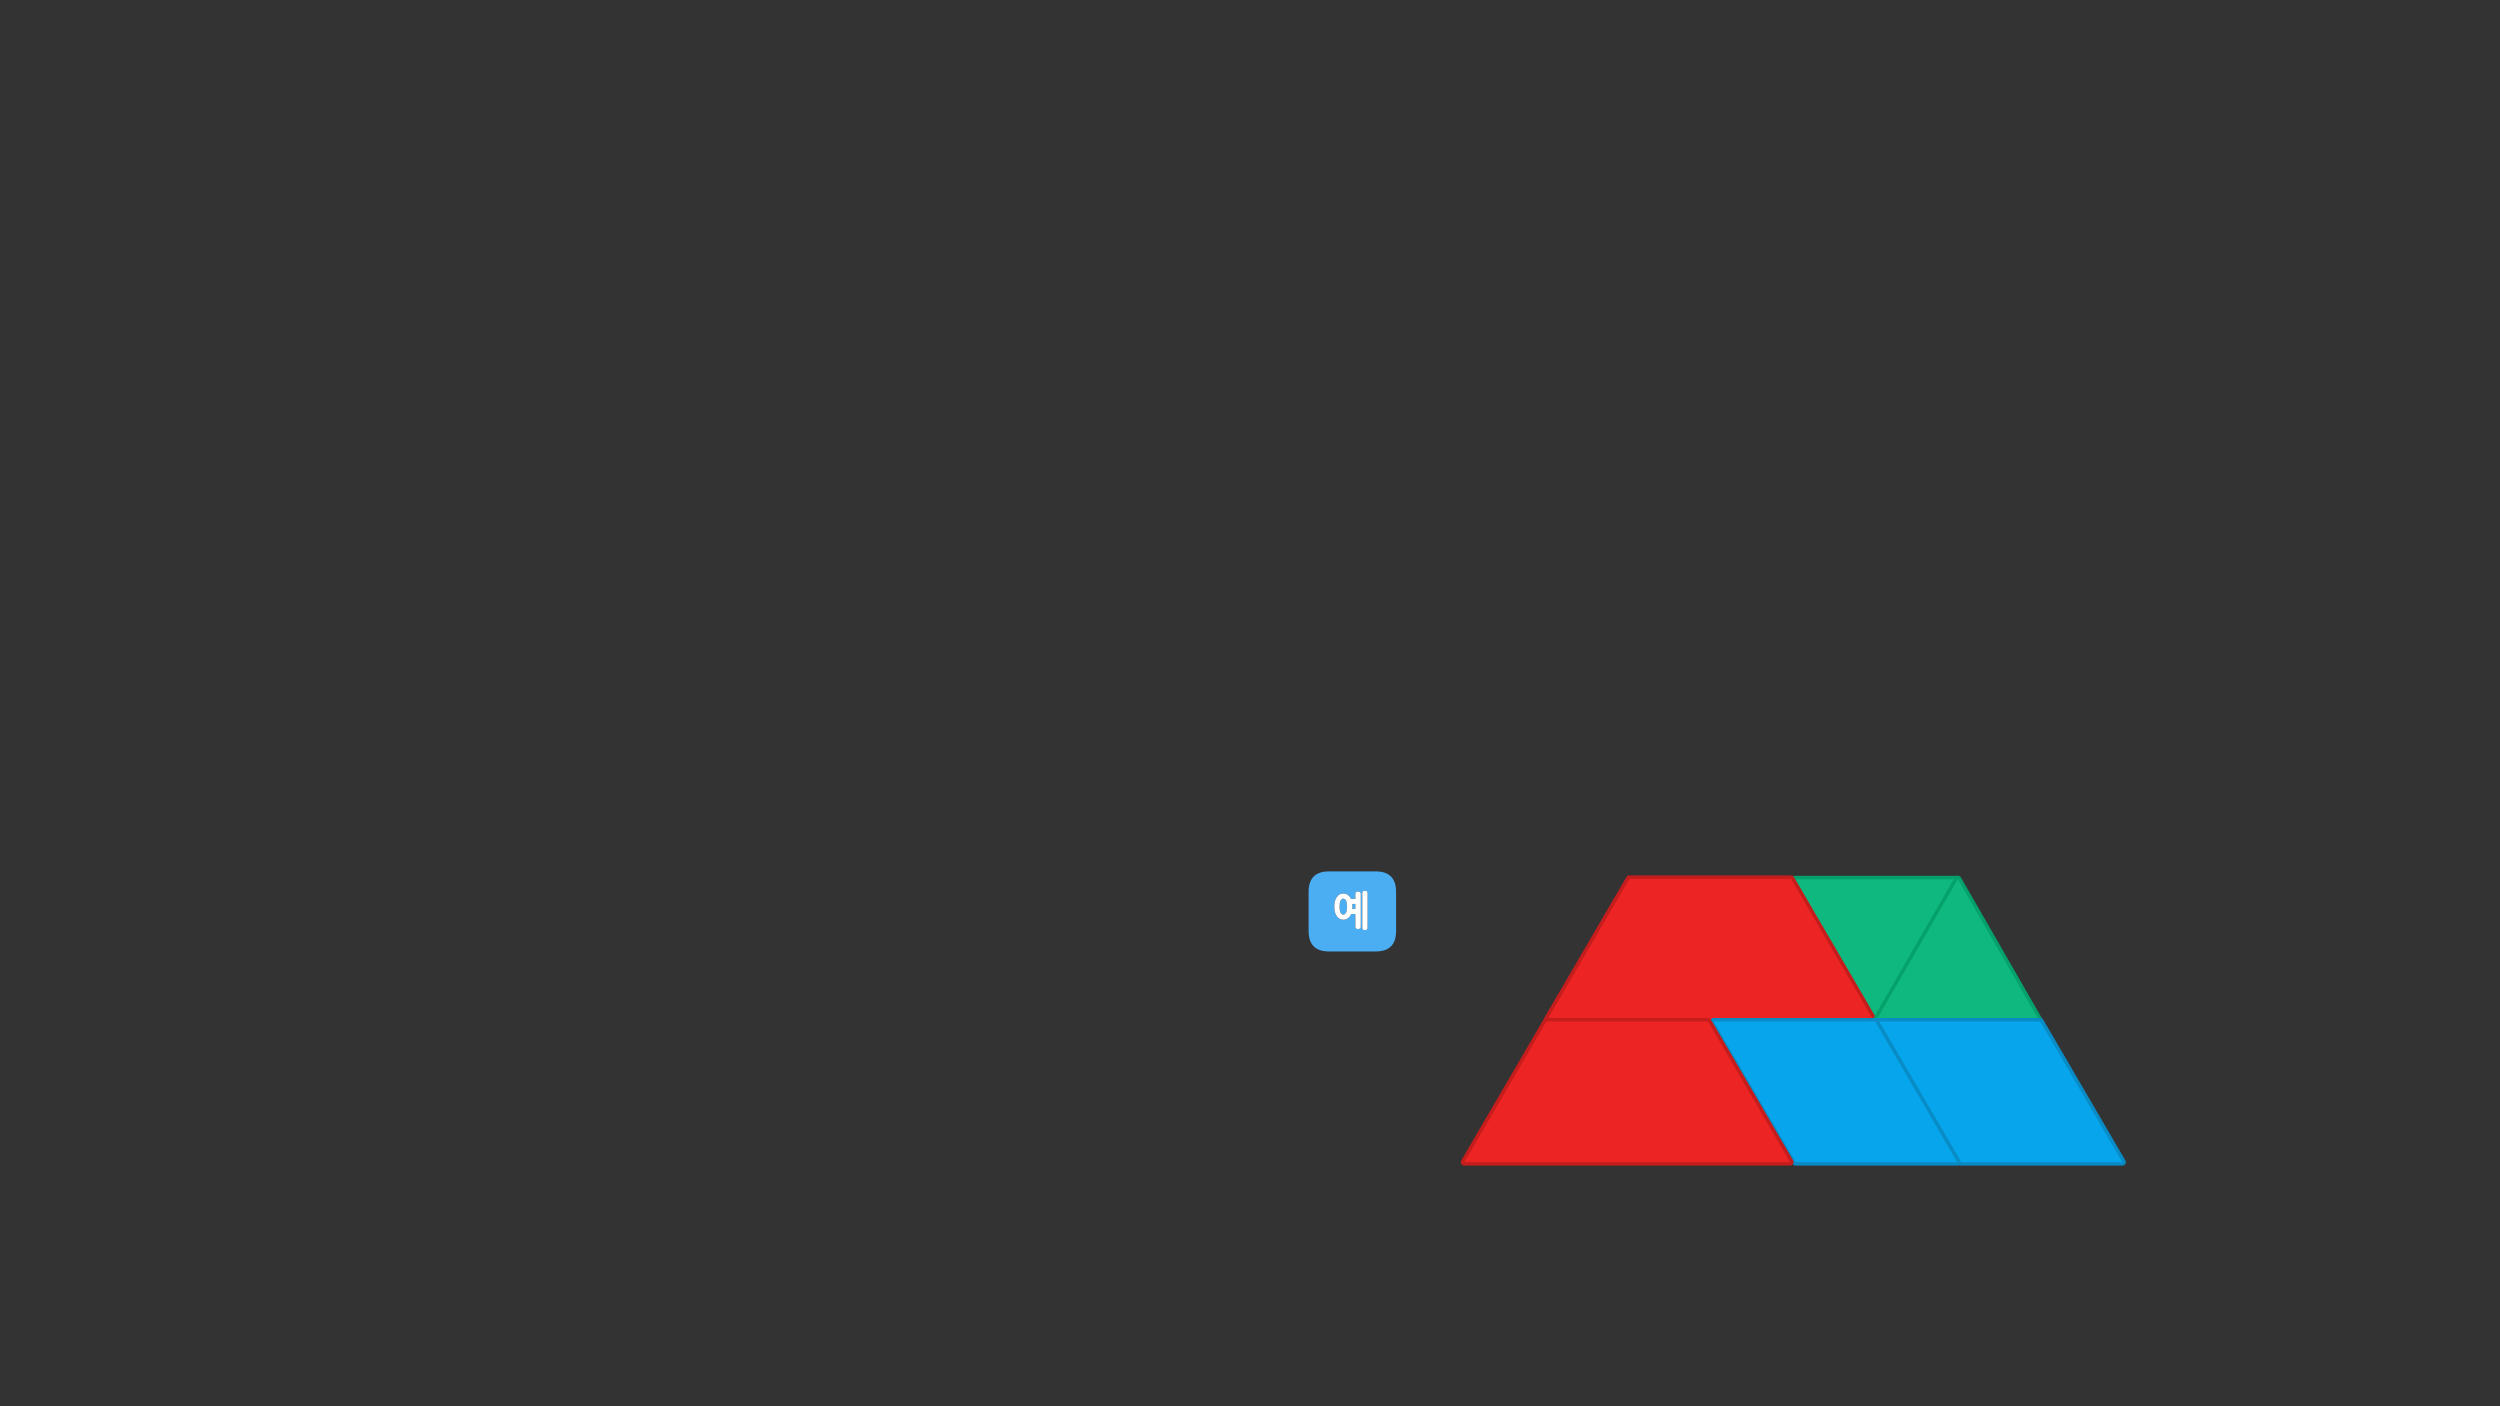 <?xml version="1.0" encoding="utf-8"?>
<!-- Generator: Adobe Illustrator 16.0.0, SVG Export Plug-In . SVG Version: 6.00 Build 0)  -->
<!DOCTYPE svg PUBLIC "-//W3C//DTD SVG 1.1//EN" "http://www.w3.org/Graphics/SVG/1.1/DTD/svg11.dtd">
<svg version="1.1" id="Layer_1" xmlns="http://www.w3.org/2000/svg" xmlns:xlink="http://www.w3.org/1999/xlink" x="0px" y="0px"
	 width="1280px" height="720px" viewBox="0 0 1280 720" enable-background="new 0 0 1280 720" xml:space="preserve">
<rect x="0" y="0" width="1280" height="720" fill="#333333" stroke="none"/>
<g transform="matrix( 1, 0, 0, 1, 0,0) ">
	<g>
		<g id="Layer0_0_FILL">
			<path fill="#4BAEF3" d="M670,456.65v20c0,7,3.5,10.5,10.5,10.5h23.8c7,0,10.5-3.5,10.5-10.5v-20c0-7-3.5-10.5-10.5-10.5h-23.8
				C673.5,446.15,670,449.65,670,456.65 M697.9,456.3c0.1-0.066,0.232-0.116,0.399-0.149c0.134-0.066,0.283-0.101,0.45-0.101
				c0.2,0,0.4,0.034,0.6,0.101c0.167,0.033,0.317,0.083,0.45,0.149c0.134,0.101,0.233,0.217,0.3,0.351
				c0.067,0.133,0.101,0.3,0.101,0.5v18c0,0.399-0.134,0.684-0.4,0.85c-0.133,0.066-0.283,0.117-0.45,0.15
				c-0.199,0.033-0.399,0.05-0.6,0.05c-0.167,0-0.316-0.017-0.45-0.05c-0.167-0.033-0.3-0.084-0.399-0.15
				c-0.268-0.166-0.4-0.45-0.4-0.85v-18c0-0.2,0.033-0.367,0.1-0.5C697.667,456.517,697.767,456.4,697.9,456.3 M686.8,457.6
				c0.3-0.066,0.617-0.1,0.95-0.1c0.733,0,1.383,0.15,1.95,0.45c0.267,0.167,0.533,0.366,0.8,0.6s0.5,0.483,0.7,0.75
				c0.1,0.134,0.183,0.284,0.25,0.45c0.1,0.166,0.183,0.334,0.25,0.5h2.25v-2.7c0-0.433,0.133-0.716,0.399-0.85
				c0.134-0.067,0.283-0.116,0.45-0.15c0.134-0.066,0.283-0.1,0.45-0.1c0.2,0,0.383,0.033,0.55,0.1c0.2,0.034,0.367,0.083,0.5,0.15
				c0.267,0.134,0.4,0.417,0.4,0.85v17c0,0.167-0.033,0.333-0.101,0.5c-0.066,0.134-0.166,0.25-0.3,0.351
				c-0.133,0.066-0.3,0.133-0.5,0.199c-0.167,0.033-0.35,0.051-0.55,0.051c-0.167,0-0.316-0.018-0.45-0.051
				c-0.167-0.066-0.316-0.133-0.45-0.199c-0.133-0.101-0.232-0.217-0.3-0.351c-0.066-0.167-0.1-0.333-0.1-0.5V468h-2.15
				c-0.1,0.2-0.2,0.4-0.3,0.6c-0.1,0.167-0.2,0.334-0.3,0.5c-0.434,0.566-0.934,1-1.5,1.301c-0.567,0.333-1.217,0.5-1.95,0.5
				c-0.333,0-0.65-0.051-0.95-0.15c-0.333-0.066-0.649-0.184-0.95-0.35c-0.267-0.134-0.517-0.316-0.75-0.551
				c-0.232-0.199-0.449-0.449-0.649-0.75c-0.2-0.3-0.384-0.616-0.55-0.949c-0.167-0.334-0.301-0.717-0.4-1.15
				c-0.133-0.4-0.217-0.834-0.25-1.3c-0.066-0.467-0.1-0.967-0.1-1.5c0-0.534,0.033-1.034,0.1-1.5
				c0.033-0.467,0.117-0.917,0.25-1.351c0.1-0.399,0.233-0.766,0.4-1.1c0.166-0.334,0.35-0.65,0.55-0.95
				c0.2-0.267,0.417-0.517,0.649-0.75c0.233-0.233,0.483-0.433,0.75-0.6C686.15,457.816,686.467,457.7,686.8,457.6 M692.4,464.2
				c0,0.2,0,0.399,0,0.6s-0.018,0.4-0.051,0.601h1.601V462.8h-1.601c0,0.233,0.018,0.467,0.051,0.7
				C692.4,463.733,692.4,463.967,692.4,464.2 M686.95,460.35c-0.233,0.2-0.434,0.467-0.601,0.801c-0.333,0.732-0.5,1.75-0.5,3.05
				c0,0.634,0.033,1.2,0.101,1.7c0.1,0.5,0.233,0.934,0.399,1.3c0.167,0.366,0.367,0.634,0.601,0.8c0.267,0.2,0.55,0.3,0.85,0.3
				c0.267,0,0.517-0.1,0.75-0.3c0.233-0.166,0.45-0.434,0.65-0.8c0.167-0.366,0.283-0.8,0.35-1.3c0.101-0.5,0.15-1.066,0.15-1.7
				s-0.05-1.217-0.15-1.75c-0.066-0.5-0.183-0.934-0.35-1.3c-0.2-0.334-0.417-0.601-0.65-0.801c-0.233-0.166-0.483-0.25-0.75-0.25
				C687.5,460.1,687.217,460.184,686.95,460.35z"/>
			<path fill="#FFFFFF" d="M687.75,457.5c-0.333,0-0.65,0.033-0.95,0.1c-0.333,0.101-0.649,0.217-0.95,0.351
				c-0.267,0.167-0.517,0.366-0.75,0.6c-0.232,0.233-0.449,0.483-0.649,0.75c-0.2,0.3-0.384,0.616-0.55,0.95
				c-0.167,0.334-0.301,0.7-0.4,1.1c-0.133,0.434-0.217,0.884-0.25,1.351c-0.066,0.466-0.1,0.966-0.1,1.5
				c0,0.533,0.033,1.033,0.1,1.5c0.033,0.466,0.117,0.899,0.25,1.3c0.1,0.434,0.233,0.816,0.4,1.15
				c0.166,0.333,0.35,0.649,0.55,0.949c0.2,0.301,0.417,0.551,0.649,0.75c0.233,0.234,0.483,0.417,0.75,0.551
				c0.301,0.166,0.617,0.283,0.95,0.35c0.3,0.1,0.617,0.15,0.95,0.15c0.733,0,1.383-0.167,1.95-0.5
				c0.566-0.301,1.066-0.734,1.5-1.301c0.1-0.166,0.2-0.333,0.3-0.5c0.1-0.199,0.2-0.399,0.3-0.6h2.15v6.55
				c0,0.167,0.033,0.333,0.1,0.5c0.067,0.134,0.167,0.25,0.3,0.351c0.134,0.066,0.283,0.133,0.45,0.199
				c0.134,0.033,0.283,0.051,0.45,0.051c0.2,0,0.383-0.018,0.55-0.051c0.2-0.066,0.367-0.133,0.5-0.199
				c0.134-0.101,0.233-0.217,0.3-0.351c0.067-0.167,0.101-0.333,0.101-0.5v-17c0-0.433-0.134-0.716-0.4-0.85
				c-0.133-0.067-0.3-0.116-0.5-0.15c-0.167-0.066-0.35-0.1-0.55-0.1c-0.167,0-0.316,0.033-0.45,0.1
				c-0.167,0.034-0.316,0.083-0.45,0.15c-0.267,0.134-0.399,0.417-0.399,0.85v2.7h-2.25c-0.067-0.166-0.15-0.334-0.25-0.5
				c-0.067-0.166-0.15-0.316-0.25-0.45c-0.2-0.267-0.434-0.517-0.7-0.75s-0.533-0.433-0.8-0.6
				C689.133,457.65,688.483,457.5,687.75,457.5 M686.35,461.15c0.167-0.334,0.367-0.601,0.601-0.801
				c0.267-0.166,0.55-0.25,0.85-0.25c0.267,0,0.517,0.084,0.75,0.25c0.233,0.2,0.45,0.467,0.65,0.801
				c0.167,0.366,0.283,0.8,0.35,1.3c0.101,0.533,0.15,1.116,0.15,1.75s-0.05,1.2-0.15,1.7c-0.066,0.5-0.183,0.934-0.35,1.3
				c-0.2,0.366-0.417,0.634-0.65,0.8c-0.233,0.2-0.483,0.3-0.75,0.3c-0.3,0-0.583-0.1-0.85-0.3c-0.233-0.166-0.434-0.434-0.601-0.8
				c-0.166-0.366-0.3-0.8-0.399-1.3c-0.067-0.5-0.101-1.066-0.101-1.7C685.85,462.9,686.017,461.883,686.35,461.15 M692.4,464.8
				c0-0.2,0-0.399,0-0.6c0-0.233,0-0.467,0-0.7c-0.033-0.233-0.051-0.467-0.051-0.7h1.601v2.601h-1.601
				C692.383,465.2,692.4,465,692.4,464.8 M698.3,456.15c-0.167,0.033-0.3,0.083-0.399,0.149c-0.134,0.101-0.233,0.217-0.301,0.351
				c-0.066,0.133-0.1,0.3-0.1,0.5v18c0,0.399,0.133,0.684,0.4,0.85c0.1,0.066,0.232,0.117,0.399,0.15
				c0.134,0.033,0.283,0.05,0.45,0.05c0.2,0,0.4-0.017,0.6-0.05c0.167-0.033,0.317-0.084,0.45-0.15c0.267-0.166,0.4-0.45,0.4-0.85
				v-18c0-0.2-0.033-0.367-0.101-0.5c-0.066-0.134-0.166-0.25-0.3-0.351c-0.133-0.066-0.283-0.116-0.45-0.149
				c-0.199-0.066-0.399-0.101-0.6-0.101C698.583,456.05,698.434,456.084,698.3,456.15z"/>
		</g>
	</g>
</g>
<g transform="matrix( -1.2, 0, 0, -1.2, 960.1,486.1) ">
	<g transform="matrix( 1, 0, 0, 1, 0,0) ">
		<g>
			
				<path id="fdbfdbdndnm_4_Layer1_0_1_STROKES" fill="none" stroke="#04A16B" stroke-width="3" stroke-linecap="round" stroke-linejoin="round" d="
				M0.05-29.9l34.4,59.8H-34.5L0.05-29.9z"/>
		</g>
	</g>
	<g transform="matrix( 1, 0, 0, 1, 0,0) ">
		<g>
			<g id="fdbfdbdndnm_4_Layer0_0_FILL">
				<path fill="#0FB87E" d="M34.45,29.9L0.05-29.9L-34.5,29.9H34.45z"/>
			</g>
		</g>
	</g>
</g>
<g transform="matrix( 1.2, 0, 0, 1.2, 875.65,486) ">
	<g transform="matrix( 1, 0, 0, 1, 0,0) ">
		<g>
			
				<path id="fdbfdbdndnm_2_Layer1_0_1_STROKES" fill="none" stroke="#C41D1C" stroke-width="3" stroke-linecap="round" stroke-linejoin="round" d="
				M-34.5-30h68.95L69.45,30H-69.5L-34.5-30z"/>
		</g>
	</g>
	<g transform="matrix( 1, 0, 0, 1, 0,0) ">
		<g>
			<g id="fdbfdbdndnm_2_Layer0_0_FILL">
				<path fill="#EC2524" d="M-34.5-30L-69.5,30H69.45L34.45-30H-34.5z"/>
			</g>
		</g>
	</g>
</g>
<g transform="matrix( 1.2, 0, 0, 1.2, 1002.35,486) ">
	<g transform="matrix( 1, 0, 0, 1, 0,0) ">
		<g>
			
				<path id="fdbfdbdndnm_4_Layer1_0_1_STROKES_1_" fill="none" stroke="#04A16B" stroke-width="3" stroke-linecap="round" stroke-linejoin="round" d="
				M0.05-29.9L34.45,29.9H-34.5L0.05-29.9z"/>
		</g>
	</g>
	<g transform="matrix( 1, 0, 0, 1, 0,0) ">
		<g>
			<g id="fdbfdbdndnm_4_Layer0_0_FILL_1_">
				<path fill="#0FB87E" d="M34.45,29.9L0.05-29.9L-34.5,29.9H34.45z"/>
			</g>
		</g>
	</g>
</g>
<g transform="matrix( -1.2, 0, 0, 1.2, 1024.2,559) ">
	<g transform="matrix( 1, 0, 0, 1, 0,0) ">
		<g>
			
				<path id="fdbfdbdndnm_3_Layer1_0_1_STROKES" fill="none" stroke="#098CC6" stroke-width="3" stroke-linecap="round" stroke-linejoin="round" d="
				M-17-30H51.95L16.951,30H-52L-17-30z"/>
		</g>
	</g>
	<g transform="matrix( 1, 0, 0, 1, 0,0) ">
		<g>
			<g id="fdbfdbdndnm_3_Layer0_0_FILL">
				<path fill="#06A5EC" d="M-17-30L-52,30h68.951L51.95-30H-17z"/>
			</g>
		</g>
	</g>
</g>
<g transform="matrix( -1.2, 0, 0, 1.2, 939.7,559) ">
	<g transform="matrix( 1, 0, 0, 1, 0,0) ">
		<g>
			
				<path id="fdbfdbdndnm_3_Layer1_0_1_STROKES_1_" fill="none" stroke="#098CC6" stroke-width="3" stroke-linecap="round" stroke-linejoin="round" d="
				M-17-30H51.95L16.95,30H-52L-17-30z"/>
		</g>
	</g>
	<g transform="matrix( 1, 0, 0, 1, 0,0) ">
		<g>
			<g id="fdbfdbdndnm_3_Layer0_0_FILL_1_">
				<path fill="#06A5EC" d="M-17-30L-52,30h68.95L51.95-30H-17z"/>
			</g>
		</g>
	</g>
</g>
<g transform="matrix( 1.2, 0, 0, 1.2, 833.15,559) ">
	<g transform="matrix( 1, 0, 0, 1, 0,0) ">
		<g>
			
				<path id="fdbfdbdndnm_2_Layer1_0_1_STROKES_1_" fill="none" stroke="#C41D1C" stroke-width="3" stroke-linecap="round" stroke-linejoin="round" d="
				M-34.5-30h68.95L69.45,30H-69.5L-34.5-30z"/>
		</g>
	</g>
	<g transform="matrix( 1, 0, 0, 1, 0,0) ">
		<g>
			<g id="fdbfdbdndnm_2_Layer0_0_FILL_1_">
				<path fill="#EC2524" d="M-34.5-30L-69.5,30H69.45L34.45-30H-34.5z"/>
			</g>
		</g>
	</g>
</g>
</svg>
